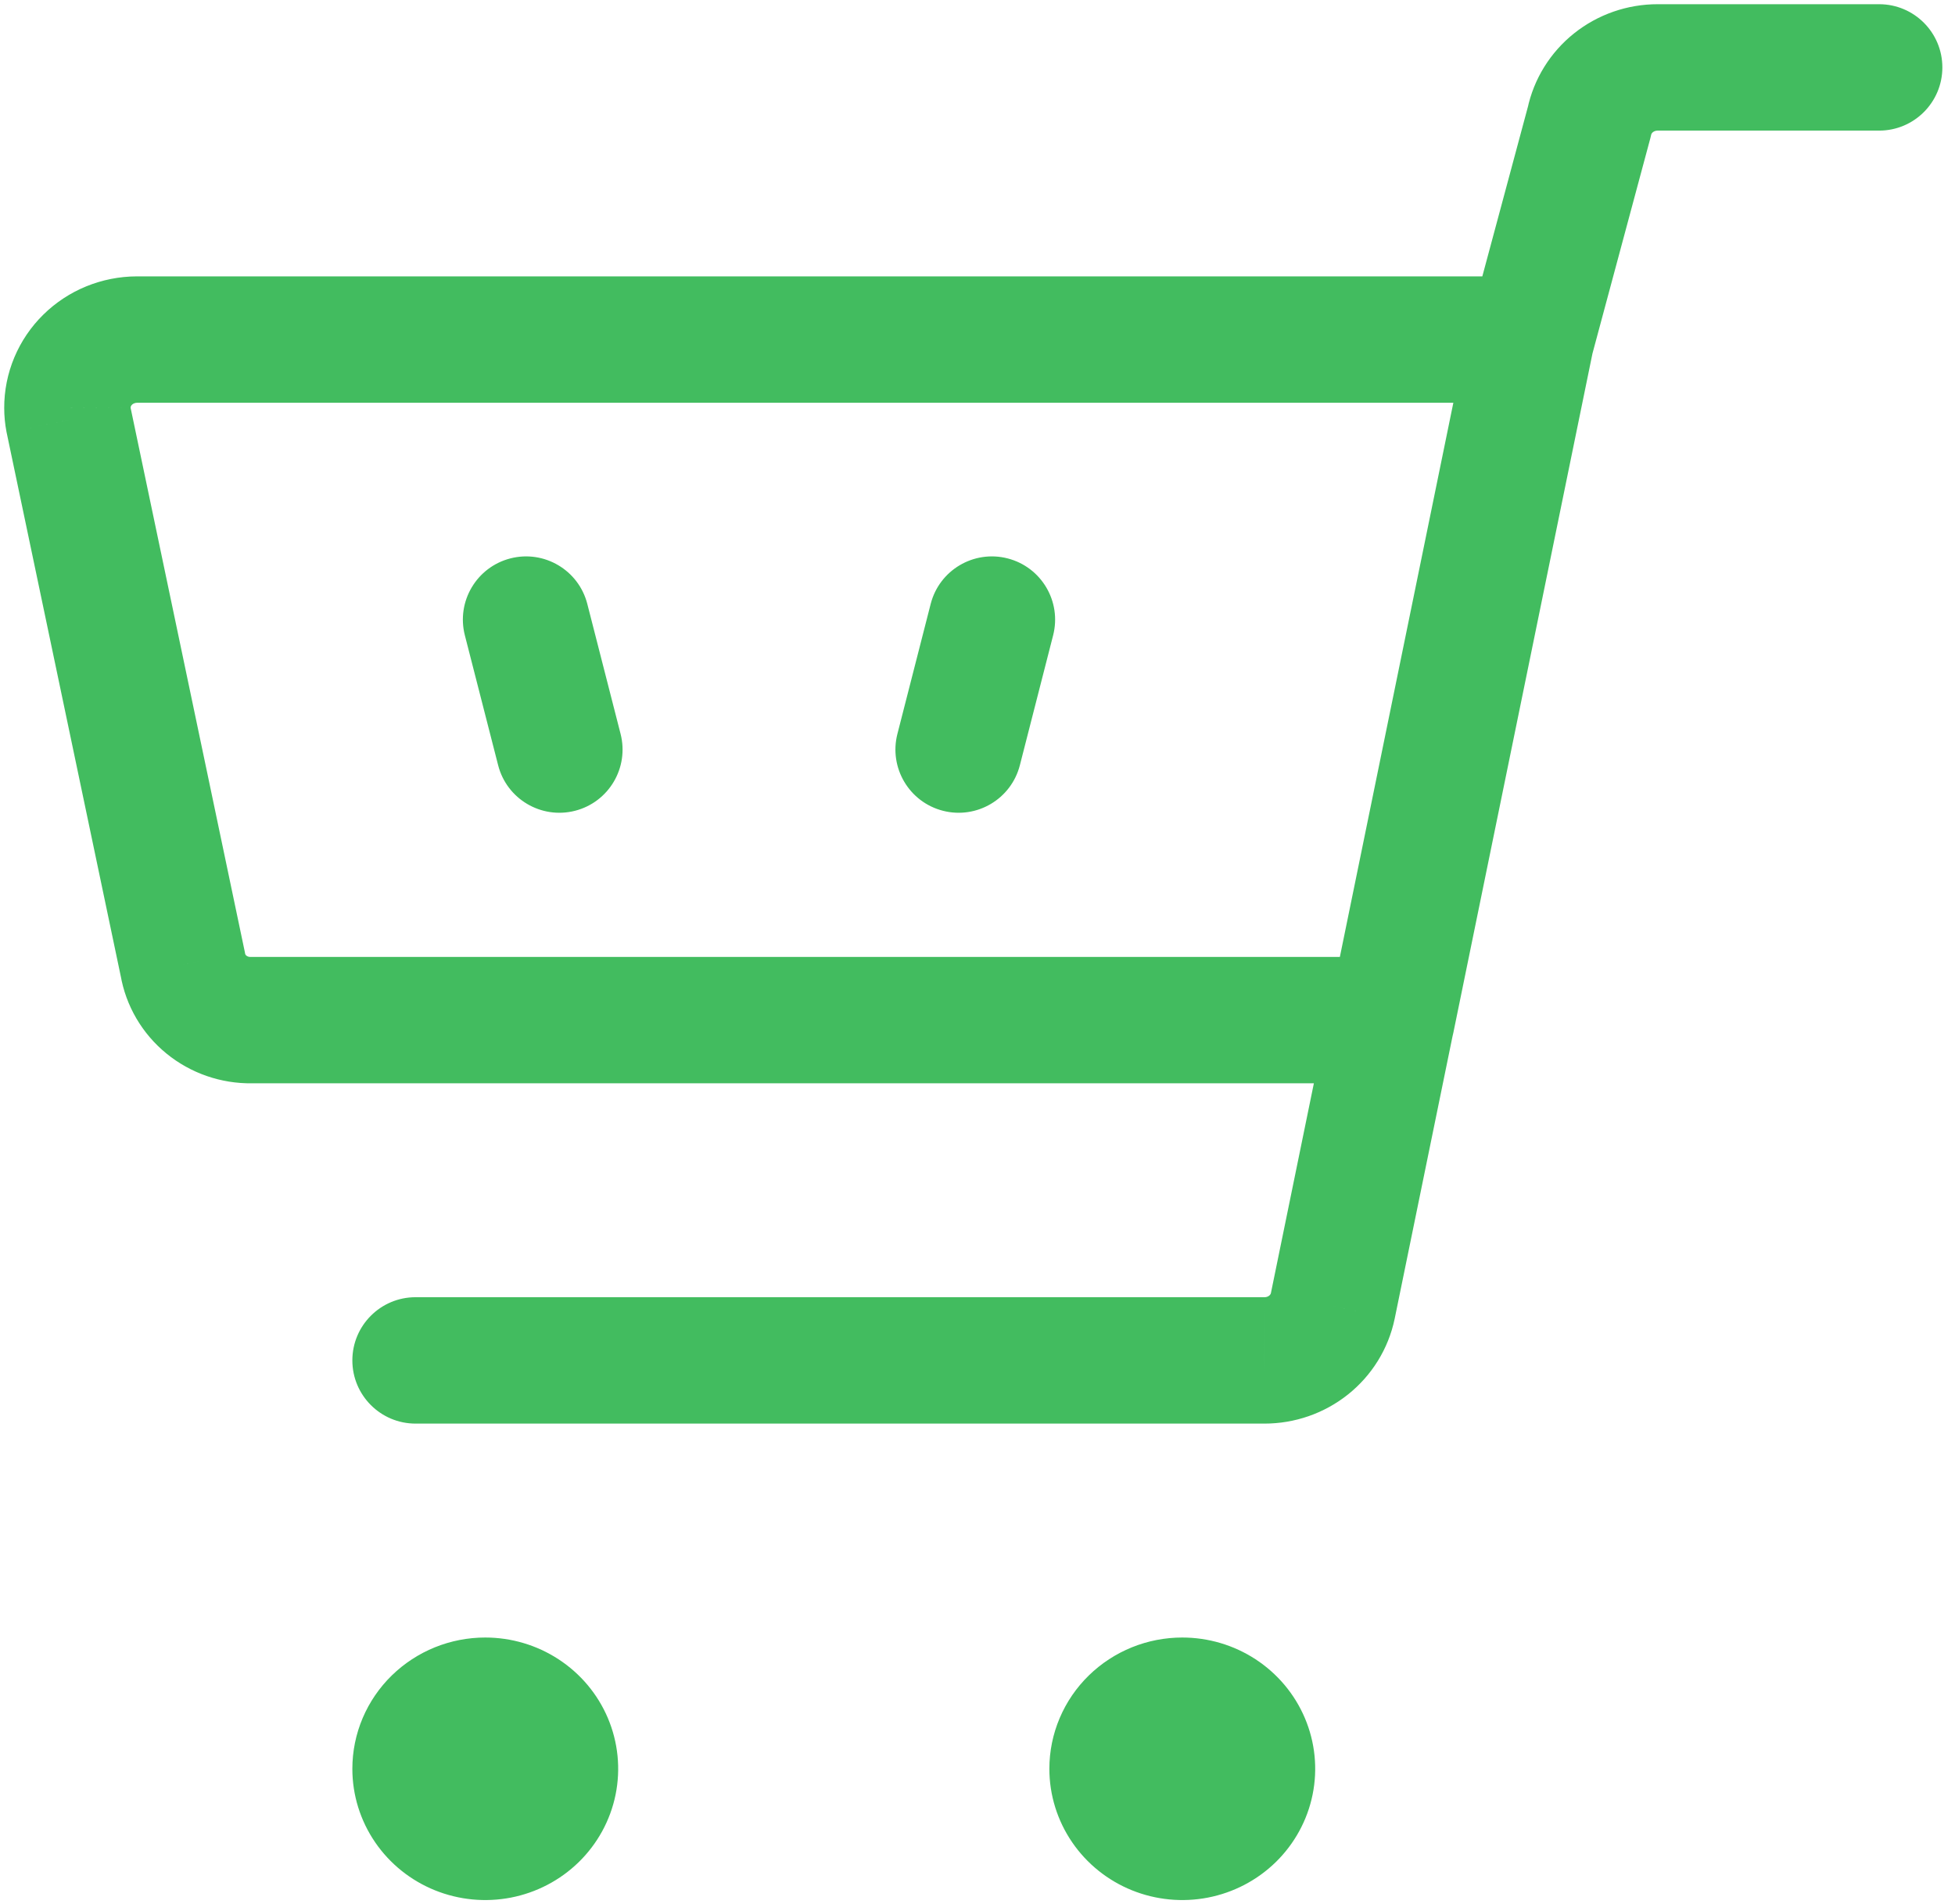 <svg width="116" height="113" viewBox="0 0 116 113" fill="none" xmlns="http://www.w3.org/2000/svg">
<path d="M28.792 100.922C29.61 100.921 30.41 101.158 31.091 101.602C31.771 102.046 32.301 102.676 32.615 103.415C32.928 104.153 33.01 104.965 32.85 105.749C32.691 106.532 32.297 107.252 31.718 107.817C31.14 108.382 30.402 108.767 29.6 108.922C28.797 109.078 27.966 108.998 27.21 108.692C26.454 108.386 25.808 107.869 25.354 107.204C24.899 106.54 24.657 105.759 24.657 104.96C24.657 104.429 24.764 103.904 24.972 103.414C25.179 102.924 25.484 102.479 25.868 102.104C26.252 101.729 26.708 101.432 27.21 101.229C27.711 101.026 28.249 100.922 28.792 100.922Z" fill="#42BC5F"/>
<path d="M70.15 100.922C70.968 100.921 71.768 101.158 72.448 101.602C73.129 102.046 73.659 102.676 73.972 103.415C74.285 104.153 74.367 104.965 74.208 105.749C74.048 106.532 73.654 107.252 73.076 107.817C72.497 108.382 71.76 108.767 70.957 108.922C70.155 109.078 69.323 108.998 68.567 108.692C67.811 108.386 67.165 107.869 66.711 107.204C66.257 106.54 66.014 105.759 66.014 104.96C66.014 104.429 66.121 103.904 66.329 103.414C66.537 102.924 66.842 102.479 67.226 102.104C67.61 101.729 68.065 101.432 68.567 101.229C69.069 101.026 69.607 100.922 70.15 100.922Z" fill="#42BC5F"/>
<path d="M14.902 60.534V56.784C14.886 56.784 14.87 56.784 14.853 56.785L14.902 60.534ZM82.561 60.534V64.284C84.342 64.284 85.877 63.031 86.234 61.286L82.561 60.534ZM90.83 20.15L94.504 20.903C94.73 19.799 94.448 18.652 93.736 17.78C93.023 16.907 91.957 16.4 90.83 16.4V20.15ZM8.122 20.15L8.122 16.4L8.11 16.4L8.122 20.15ZM4 24.205L7.75 24.209C7.75 24.202 7.75 24.196 7.75 24.189L4 24.205ZM4.068 24.916L0.386 25.63C0.39 25.649 0.394 25.668 0.398 25.687L4.068 24.916ZM10.849 57.226L14.546 56.596C14.538 56.549 14.529 56.502 14.519 56.456L10.849 57.226ZM34.848 35.838C34.334 33.831 32.292 32.621 30.285 33.135C28.279 33.649 27.069 35.692 27.582 37.698L34.848 35.838ZM29.557 45.409C30.07 47.415 32.113 48.625 34.12 48.112C36.126 47.598 37.336 45.555 36.822 43.549L29.557 45.409ZM62.488 37.698C63.001 35.692 61.791 33.649 59.785 33.135C57.779 32.621 55.736 33.831 55.222 35.838L62.488 37.698ZM53.248 43.549C52.734 45.555 53.944 47.598 55.951 48.112C57.957 48.625 60 47.415 60.514 45.409L53.248 43.549ZM87.207 19.179C86.669 21.179 87.854 23.236 89.855 23.774C91.855 24.312 93.912 23.126 94.449 21.126L87.207 19.179ZM94.302 7.23L97.923 8.203C97.941 8.135 97.958 8.067 97.972 7.998L94.302 7.23ZM98.354 4L98.353 7.75H98.354V4ZM111.5 7.75C113.571 7.75 115.25 6.071 115.25 4C115.25 1.929 113.571 0.25 111.5 0.25V7.75ZM86.228 61.288C86.643 59.259 85.335 57.278 83.306 56.862C81.277 56.447 79.296 57.755 78.88 59.784L86.228 61.288ZM79.08 77.497L82.751 78.263C82.752 78.258 82.753 78.254 82.754 78.249L79.08 77.497ZM75.027 80.727L75.03 76.977H75.027V80.727ZM24.657 76.977C22.586 76.977 20.907 78.656 20.907 80.727C20.907 82.798 22.586 84.477 24.657 84.477V76.977ZM28.792 100.922L28.792 104.672L28.793 104.672L28.792 100.922ZM24.657 104.96L28.407 104.961V104.96L24.657 104.96ZM70.15 100.922L70.15 104.672L70.151 104.672L70.15 100.922ZM66.014 104.96L69.764 104.961V104.96H66.014ZM14.902 64.284H82.561V56.784H14.902V64.284ZM86.234 61.286L94.504 20.903L87.156 19.398L78.887 59.782L86.234 61.286ZM90.83 16.4H8.122V23.9H90.83V16.4ZM8.11 16.4C7.086 16.404 6.071 16.604 5.122 16.991L7.958 23.935C8.011 23.913 8.071 23.901 8.134 23.9L8.11 16.4ZM5.122 16.991C4.172 17.379 3.305 17.948 2.571 18.67L7.83 24.017C7.862 23.986 7.904 23.956 7.958 23.935L5.122 16.991ZM2.571 18.67C1.837 19.392 1.251 20.253 0.851 21.207L7.767 24.108C7.779 24.08 7.799 24.048 7.83 24.017L2.571 18.67ZM0.851 21.207C0.451 22.16 0.246 23.185 0.25 24.22L7.75 24.189C7.75 24.164 7.755 24.137 7.767 24.108L0.851 21.207ZM0.25 24.201C0.25 24.681 0.295 25.159 0.386 25.63L7.75 24.203C7.75 24.205 7.75 24.206 7.75 24.209L0.25 24.201ZM0.398 25.687L7.179 57.996L14.519 56.456L7.738 24.146L0.398 25.687ZM7.153 57.856C7.466 59.697 8.442 61.347 9.877 62.518L14.619 56.708C14.568 56.666 14.55 56.622 14.546 56.596L7.153 57.856ZM9.877 62.518C11.31 63.688 13.11 64.308 14.951 64.284L14.853 56.785C14.756 56.786 14.673 56.752 14.619 56.708L9.877 62.518ZM27.582 37.698L29.557 45.409L36.822 43.549L34.848 35.838L27.582 37.698ZM55.222 35.838L53.248 43.549L60.514 45.409L62.488 37.698L55.222 35.838ZM94.449 21.126L97.923 8.203L90.68 6.256L87.207 19.179L94.449 21.126ZM97.972 7.998C97.981 7.953 98.01 7.895 98.076 7.842L93.401 1.977C91.99 3.102 91.003 4.683 90.631 6.462L97.972 7.998ZM98.076 7.842C98.143 7.789 98.241 7.75 98.353 7.75L98.356 0.25C96.561 0.249 94.811 0.854 93.401 1.977L98.076 7.842ZM98.354 7.75H111.5V0.25H98.354V7.75ZM78.88 59.784L75.407 76.745L82.754 78.249L86.228 61.288L78.88 59.784ZM75.409 76.731C75.4 76.775 75.372 76.833 75.307 76.885L79.981 82.75C81.393 81.625 82.38 80.043 82.751 78.263L75.409 76.731ZM75.307 76.885C75.24 76.938 75.142 76.977 75.03 76.977L75.025 84.477C76.819 84.478 78.571 83.874 79.981 82.75L75.307 76.885ZM75.027 76.977H24.657V84.477H75.027V76.977ZM28.793 104.672C28.889 104.671 28.976 104.7 29.042 104.743L33.139 98.461C31.845 97.616 30.332 97.171 28.791 97.171L28.793 104.672ZM29.042 104.743C29.107 104.785 29.144 104.836 29.163 104.879L36.067 101.95C35.459 100.516 34.435 99.306 33.139 98.461L29.042 104.743ZM29.163 104.879C29.18 104.921 29.183 104.962 29.176 105L36.525 106.497C36.836 104.968 36.675 103.384 36.067 101.95L29.163 104.879ZM29.176 105C29.168 105.039 29.146 105.087 29.098 105.134L34.338 110.5C35.448 109.416 36.214 108.025 36.525 106.497L29.176 105ZM29.098 105.134C29.05 105.181 28.977 105.223 28.885 105.241L30.315 112.604C31.828 112.31 33.23 111.582 34.338 110.5L29.098 105.134ZM28.885 105.241C28.793 105.259 28.698 105.249 28.616 105.216L25.803 112.169C27.233 112.747 28.802 112.897 30.315 112.604L28.885 105.241ZM28.616 105.216C28.535 105.183 28.481 105.134 28.449 105.087L22.258 109.321C23.135 110.603 24.372 111.59 25.803 112.169L28.616 105.216ZM28.449 105.087C28.418 105.042 28.407 104.998 28.407 104.961L20.907 104.959C20.906 106.52 21.381 108.038 22.258 109.321L28.449 105.087ZM28.407 104.96C28.407 104.934 28.412 104.907 28.424 104.879L21.519 101.95C21.116 102.901 20.907 103.924 20.907 104.96L28.407 104.96ZM28.424 104.879C28.436 104.85 28.456 104.818 28.488 104.787L23.248 99.421C22.512 100.14 21.923 100.999 21.519 101.95L28.424 104.879ZM28.488 104.787C28.52 104.756 28.562 104.727 28.616 104.705L25.803 97.752C24.853 98.137 23.984 98.703 23.248 99.421L28.488 104.787ZM28.616 104.705C28.669 104.684 28.729 104.672 28.792 104.672L28.792 97.171C27.769 97.171 26.753 97.368 25.803 97.752L28.616 104.705ZM70.151 104.672C70.247 104.671 70.334 104.7 70.4 104.743L74.497 98.461C73.202 97.616 71.689 97.171 70.149 97.171L70.151 104.672ZM70.4 104.743C70.465 104.785 70.502 104.836 70.52 104.879L77.424 101.95C76.816 100.516 75.792 99.306 74.497 98.461L70.4 104.743ZM70.52 104.879C70.538 104.921 70.541 104.962 70.533 105L77.882 106.497C78.194 104.968 78.033 103.384 77.424 101.95L70.52 104.879ZM70.533 105C70.525 105.039 70.503 105.087 70.456 105.134L75.696 110.5C76.805 109.416 77.571 108.025 77.882 106.497L70.533 105ZM70.456 105.134C70.407 105.181 70.335 105.223 70.243 105.241L71.672 112.604C73.185 112.31 74.587 111.582 75.696 110.5L70.456 105.134ZM70.243 105.241C70.15 105.259 70.056 105.249 69.974 105.216L67.161 112.169C68.591 112.747 70.16 112.897 71.672 112.604L70.243 105.241ZM69.974 105.216C69.893 105.183 69.838 105.134 69.806 105.087L63.616 109.321C64.493 110.603 65.73 111.59 67.161 112.169L69.974 105.216ZM69.806 105.087C69.775 105.042 69.764 104.998 69.764 104.961L62.264 104.959C62.264 106.52 62.738 108.038 63.616 109.321L69.806 105.087ZM69.764 104.96C69.764 104.934 69.769 104.907 69.781 104.879L62.877 101.95C62.473 102.901 62.264 103.924 62.264 104.96H69.764ZM69.781 104.879C69.793 104.85 69.814 104.818 69.846 104.787L64.606 99.421C63.869 100.14 63.28 100.999 62.877 101.95L69.781 104.879ZM69.846 104.787C69.877 104.756 69.92 104.727 69.973 104.705L67.161 97.752C66.211 98.137 65.342 98.703 64.606 99.421L69.846 104.787ZM69.973 104.705C70.027 104.684 70.087 104.672 70.15 104.672L70.15 97.171C69.126 97.171 68.111 97.368 67.161 97.752L69.973 104.705Z" fill="#42BC5F"/>
</svg>
